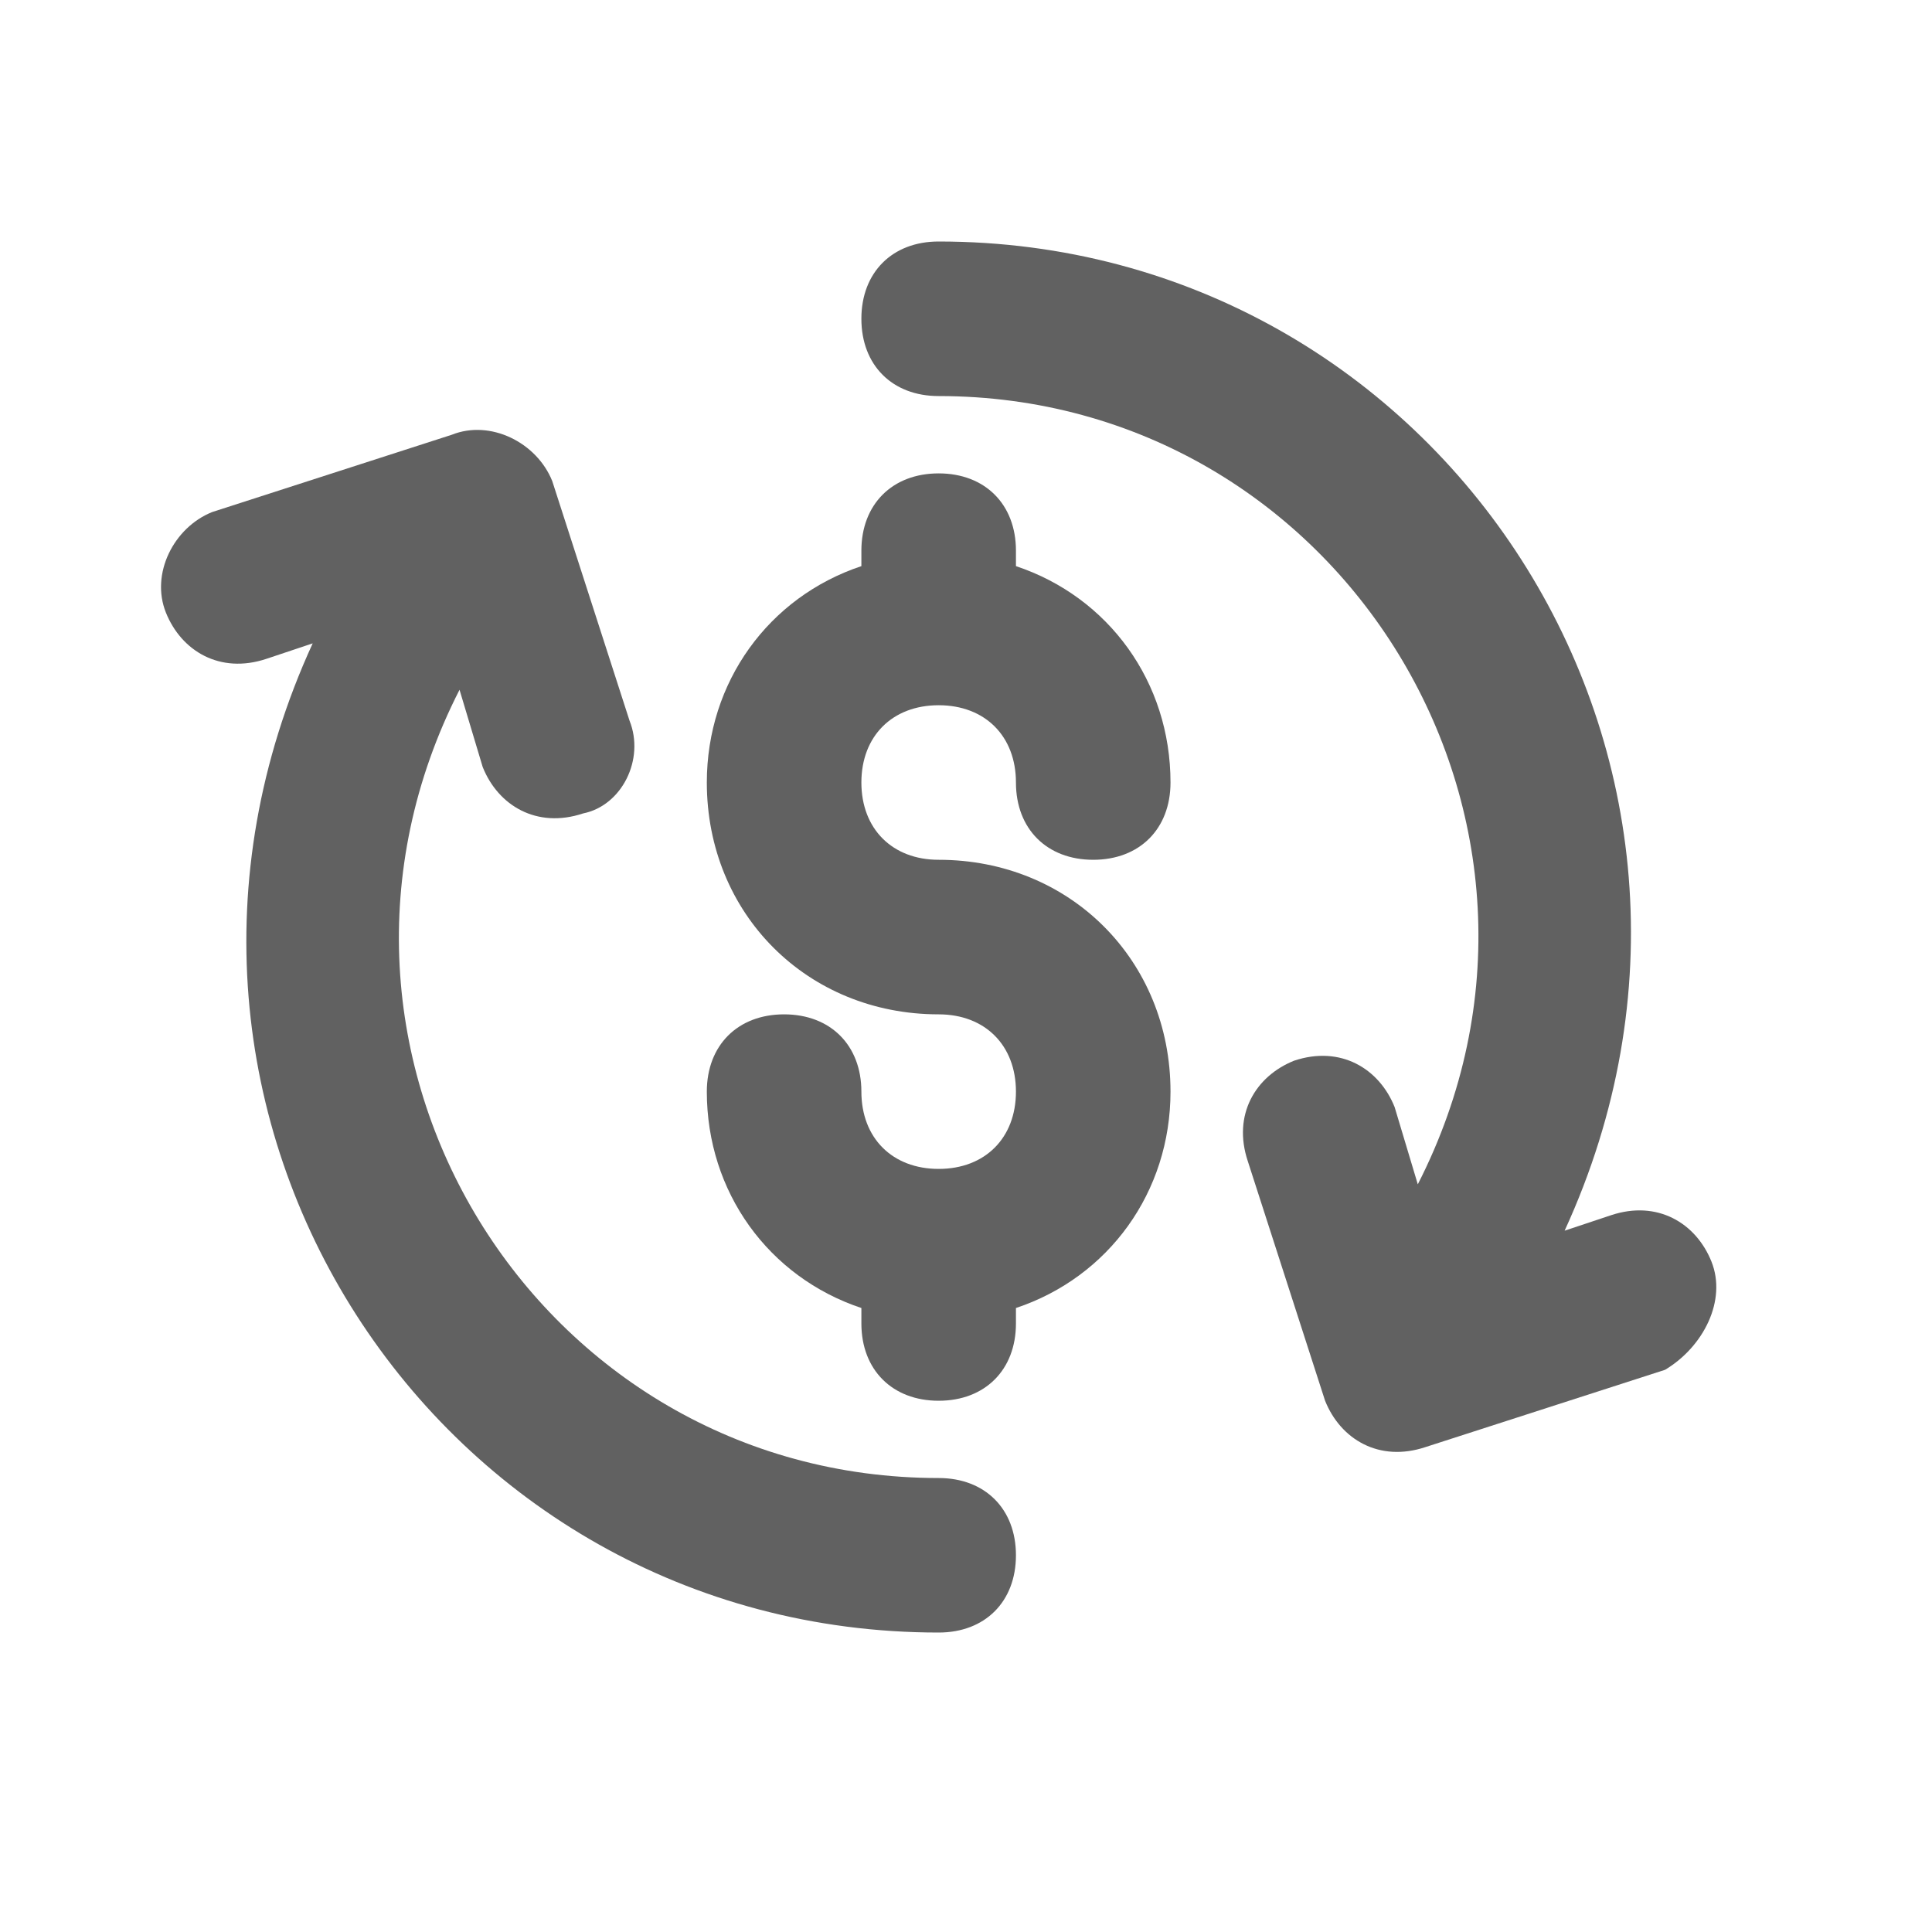 <svg width="40" height="40" viewBox="0 0 40 40" fill="none" xmlns="http://www.w3.org/2000/svg">
<g clip-path="url(#clip0_5931_60330)">
<path d="M19.434 14.601C20.394 14.601 21.034 15.241 21.034 16.201C21.034 17.161 21.674 17.801 22.634 17.801C23.594 17.801 24.234 17.161 24.234 16.201C24.234 14.121 22.954 12.361 21.034 11.721V11.401C21.034 10.441 20.394 9.801 19.434 9.801C18.474 9.801 17.834 10.441 17.834 11.401V11.721C15.914 12.361 14.634 14.121 14.634 16.201C14.634 18.921 16.714 21.001 19.434 21.001C20.394 21.001 21.034 21.641 21.034 22.601C21.034 23.561 20.394 24.201 19.434 24.201C18.474 24.201 17.834 23.561 17.834 22.601C17.834 21.641 17.194 21.001 16.234 21.001C15.274 21.001 14.634 21.641 14.634 22.601C14.634 24.681 15.914 26.441 17.834 27.081V27.401C17.834 28.361 18.474 29.001 19.434 29.001C20.394 29.001 21.034 28.361 21.034 27.401V27.081C22.954 26.441 24.234 24.681 24.234 22.601C24.234 19.881 22.154 17.801 19.434 17.801C18.474 17.801 17.834 17.161 17.834 16.201C17.834 15.241 18.474 14.601 19.434 14.601Z" fill="#616161"/>
<path d="M35.434 26.12C35.113 25.32 34.313 24.84 33.354 25.16L32.394 25.48C36.873 15.72 29.834 5 19.433 5C18.473 5 17.834 5.64 17.834 6.6C17.834 7.56 18.473 8.2 19.433 8.2C27.753 8.2 33.194 17 29.354 24.52L28.874 22.92C28.553 22.12 27.753 21.64 26.794 21.96C25.994 22.28 25.514 23.08 25.834 24.04L27.434 29C27.754 29.8 28.554 30.28 29.514 29.96L34.474 28.36C35.273 27.88 35.754 26.92 35.434 26.12L35.434 26.12Z" fill="#616161"/>
<path d="M19.434 30.601C11.114 30.601 5.674 21.801 9.514 14.281L9.994 15.881C10.314 16.681 11.114 17.16 12.073 16.841C12.874 16.681 13.354 15.721 13.034 14.921L11.434 9.961C11.114 9.161 10.154 8.681 9.354 9.001L4.394 10.601C3.594 10.921 3.114 11.88 3.434 12.681C3.754 13.48 4.554 13.96 5.514 13.641L6.474 13.32C1.994 23.081 9.034 33.8 19.434 33.8C20.394 33.8 21.034 33.161 21.034 32.2C21.034 31.24 20.394 30.601 19.434 30.601L19.434 30.601Z" fill="#616161"/>
</g>
<defs>
<clipPath id="clip0_5931_60330">
<rect width="40" height="40" fill="white"/>
</clipPath>
</defs>
</svg>
